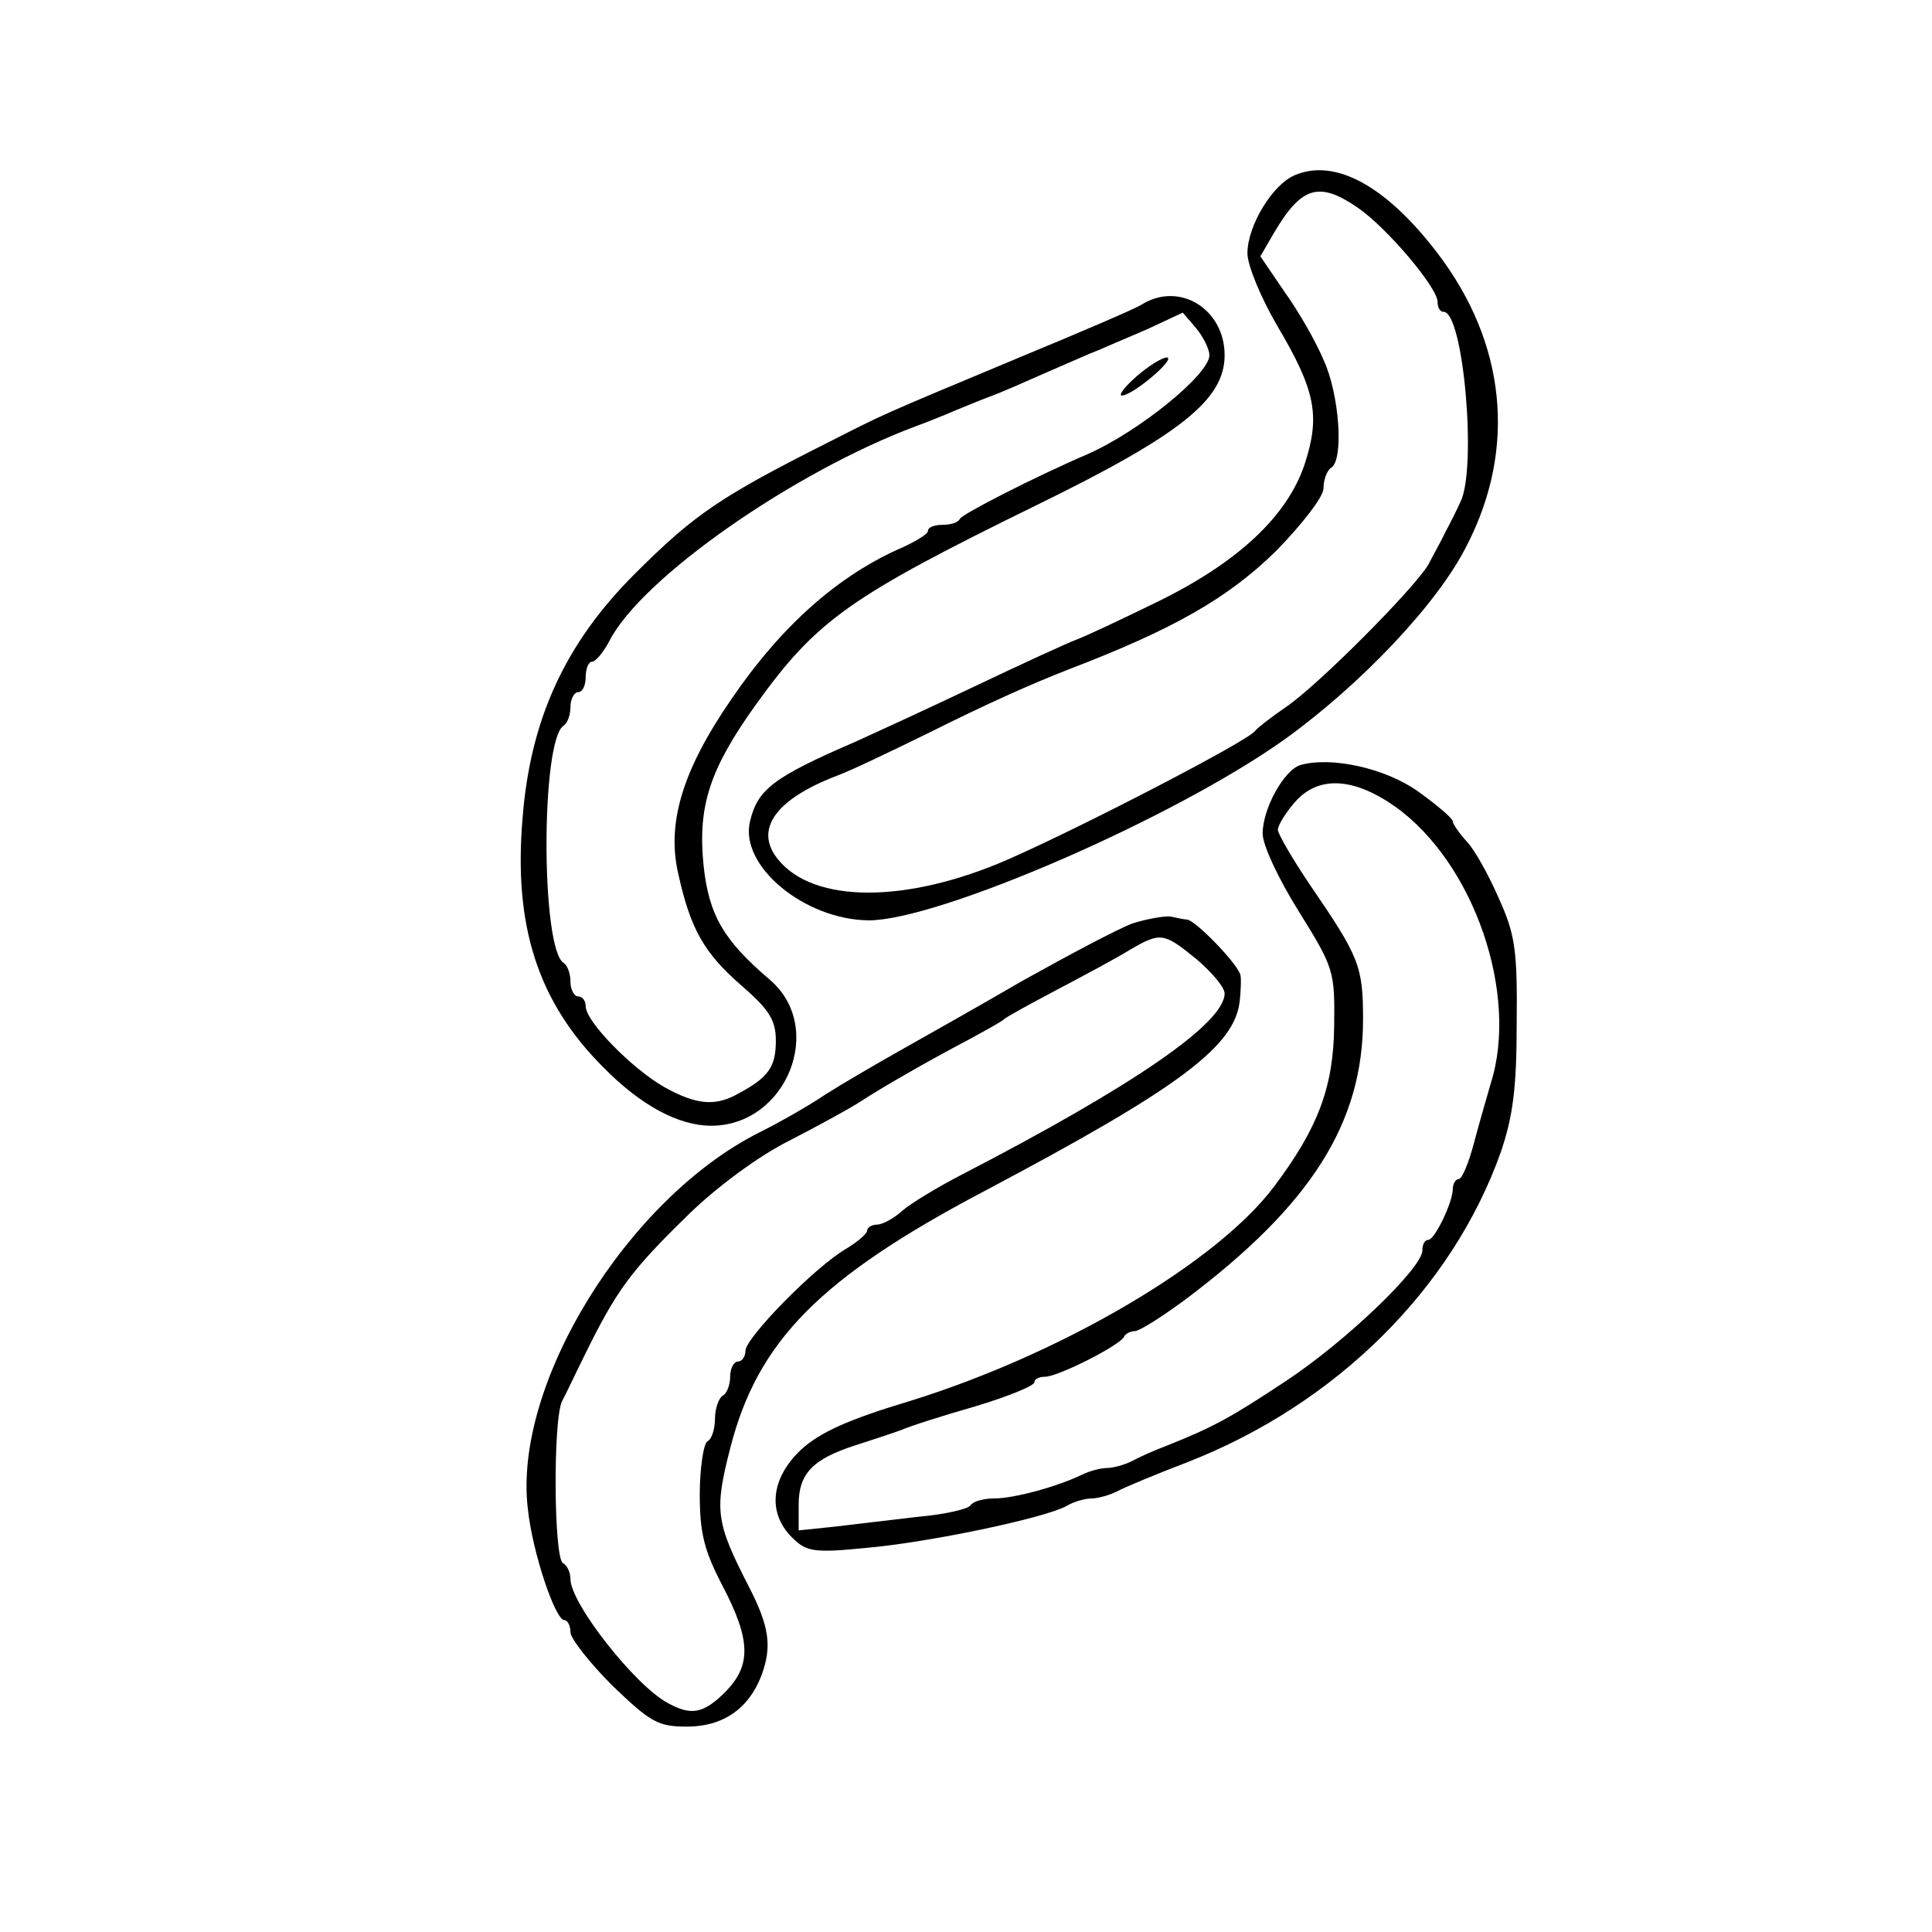 <?xml version="1.0" standalone="no"?>
<!DOCTYPE svg PUBLIC "-//W3C//DTD SVG 20010904//EN"
 "http://www.w3.org/TR/2001/REC-SVG-20010904/DTD/svg10.dtd">
<svg version="1.0" xmlns="http://www.w3.org/2000/svg"
 width="254pt" height="254pt" viewBox="0 0 254 254"
 preserveAspectRatio="xMidYMid meet">
<g transform="translate(0,254) scale(0.1,-0.1)"
fill="#000000" stroke="none">
<path d="M1703 2310 c-30 -12 -63 -67 -63 -103 0 -16 18 -59 39 -95 51 -86 57
-119 36 -183 -23 -68 -88 -129 -195 -181 -47 -23 -94 -45 -105 -49 -11 -4 -72
-32 -135 -62 -63 -30 -133 -62 -155 -72 -109 -47 -129 -63 -139 -105 -14 -58
71 -129 156 -130 92 0 401 134 547 238 100 72 202 179 240 256 65 127 51 265
-39 383 -67 88 -134 125 -187 103z m82 -43 c38 -26 105 -105 105 -124 0 -7 3
-13 8 -13 26 0 44 -206 22 -250 -5 -11 -14 -29 -20 -40 -5 -11 -16 -30 -22
-42 -18 -31 -145 -159 -188 -188 -19 -13 -37 -27 -40 -31 -9 -13 -227 -126
-325 -169 -133 -58 -255 -58 -302 0 -32 39 -4 79 77 110 19 7 73 33 120 56 78
39 134 64 185 84 136 52 209 93 273 156 35 36 62 71 62 82 0 12 5 24 10 27 17
10 11 97 -10 142 -10 24 -33 64 -51 89 l-32 47 18 31 c36 61 59 68 110 33z"/>
<path d="M1500 2139 c-8 -5 -80 -36 -160 -69 -189 -79 -175 -73 -250 -111
-143 -72 -177 -95 -256 -174 -91 -91 -137 -191 -147 -321 -12 -141 20 -241
106 -327 49 -50 99 -77 142 -77 99 0 151 129 77 192 -61 52 -80 85 -87 150 -8
78 8 127 69 212 80 111 122 141 371 263 188 92 245 138 245 196 0 61 -60 98
-110 66z m90 -66 c0 -25 -92 -100 -160 -130 -72 -31 -165 -79 -168 -85 -2 -5
-12 -8 -23 -8 -10 0 -19 -3 -19 -8 0 -4 -15 -13 -32 -21 -86 -37 -161 -104
-227 -201 -64 -93 -85 -163 -69 -230 16 -72 34 -103 82 -145 37 -32 46 -46 46
-73 0 -34 -9 -48 -48 -69 -31 -18 -56 -16 -99 8 -42 24 -103 86 -103 106 0 7
-4 13 -10 13 -5 0 -10 9 -10 19 0 11 -4 22 -9 25 -30 19 -30 293 0 312 5 3 9
14 9 25 0 10 5 19 10 19 6 0 10 9 10 20 0 11 4 20 8 20 5 0 15 12 23 27 42 83
243 223 404 283 11 4 34 13 50 20 17 7 39 16 50 20 11 4 43 18 70 30 28 12 59
26 70 30 11 5 40 17 65 28 l45 21 18 -21 c9 -11 17 -27 17 -35z"/>
<path d="M1494 2045 c-16 -14 -24 -25 -19 -25 14 0 72 49 59 50 -6 0 -24 -11
-40 -25z"/>
<path d="M1709 1534 c-21 -7 -49 -57 -49 -90 0 -15 21 -60 48 -103 46 -74 47
-78 46 -151 -1 -79 -21 -133 -79 -210 -75 -100 -279 -220 -479 -282 -80 -24
-118 -41 -143 -64 -40 -38 -44 -83 -12 -115 19 -19 28 -21 98 -14 81 7 234 39
263 55 10 6 25 10 33 10 8 0 23 4 33 9 9 5 52 23 94 39 194 76 347 227 411
407 16 47 21 84 21 170 1 96 -2 117 -24 165 -13 30 -32 64 -42 74 -10 11 -18
23 -18 26 0 4 -20 21 -45 39 -43 31 -115 47 -156 35z m126 -55 c103 -74 162
-246 125 -363 -5 -17 -15 -52 -22 -78 -7 -27 -16 -48 -20 -48 -4 0 -8 -6 -8
-13 0 -18 -24 -67 -32 -67 -5 0 -8 -6 -8 -14 0 -23 -101 -120 -180 -172 -71
-47 -94 -60 -157 -85 -16 -6 -36 -15 -45 -20 -10 -5 -25 -9 -33 -9 -8 0 -23
-4 -33 -9 -31 -15 -88 -31 -115 -31 -14 0 -28 -4 -31 -9 -3 -5 -34 -12 -68
-15 -35 -4 -84 -10 -110 -13 l-48 -5 0 34 c0 41 19 60 75 78 22 7 49 16 60 20
11 5 55 19 97 31 43 13 78 27 78 32 0 4 6 7 14 7 17 0 100 42 104 53 2 4 9 7
14 7 6 0 36 19 67 42 165 124 233 232 233 368 0 70 -5 82 -70 177 -23 34 -42
67 -42 72 0 6 10 22 22 36 31 36 78 33 133 -6z"/>
<path d="M1489 1326 c-19 -7 -83 -41 -144 -75 -60 -35 -135 -77 -165 -94 -30
-17 -73 -42 -95 -56 -22 -15 -61 -37 -87 -50 -173 -87 -324 -331 -304 -495 6
-57 36 -146 48 -146 4 0 8 -7 8 -16 0 -8 25 -40 55 -70 50 -48 60 -54 98 -54
47 0 81 23 98 67 14 38 11 64 -17 118 -43 84 -45 99 -24 181 36 141 118 224
334 338 259 137 330 191 336 251 1 11 2 26 1 32 -1 13 -58 72 -70 74 -3 0 -13
2 -22 4 -8 1 -31 -3 -50 -9z m84 -47 c20 -17 37 -37 37 -45 0 -39 -119 -121
-345 -238 -33 -17 -69 -39 -79 -48 -11 -10 -26 -18 -33 -18 -7 0 -13 -4 -13
-8 0 -4 -13 -15 -28 -24 -41 -24 -132 -117 -132 -134 0 -7 -4 -14 -10 -14 -5
0 -10 -9 -10 -19 0 -11 -4 -23 -10 -26 -5 -3 -10 -17 -10 -30 0 -13 -4 -27
-10 -30 -5 -3 -10 -35 -10 -70 0 -51 6 -74 30 -120 37 -71 38 -104 4 -139 -29
-29 -45 -32 -76 -15 -43 23 -128 131 -128 163 0 8 -4 18 -10 21 -12 8 -13 189
-1 213 5 9 17 35 28 57 44 90 62 114 140 190 35 34 90 75 130 95 37 19 79 42
93 51 29 19 88 53 145 83 22 12 42 23 45 26 3 3 34 20 70 39 36 19 79 42 95
52 41 24 45 23 88 -12z"/>
</g>
</svg>
